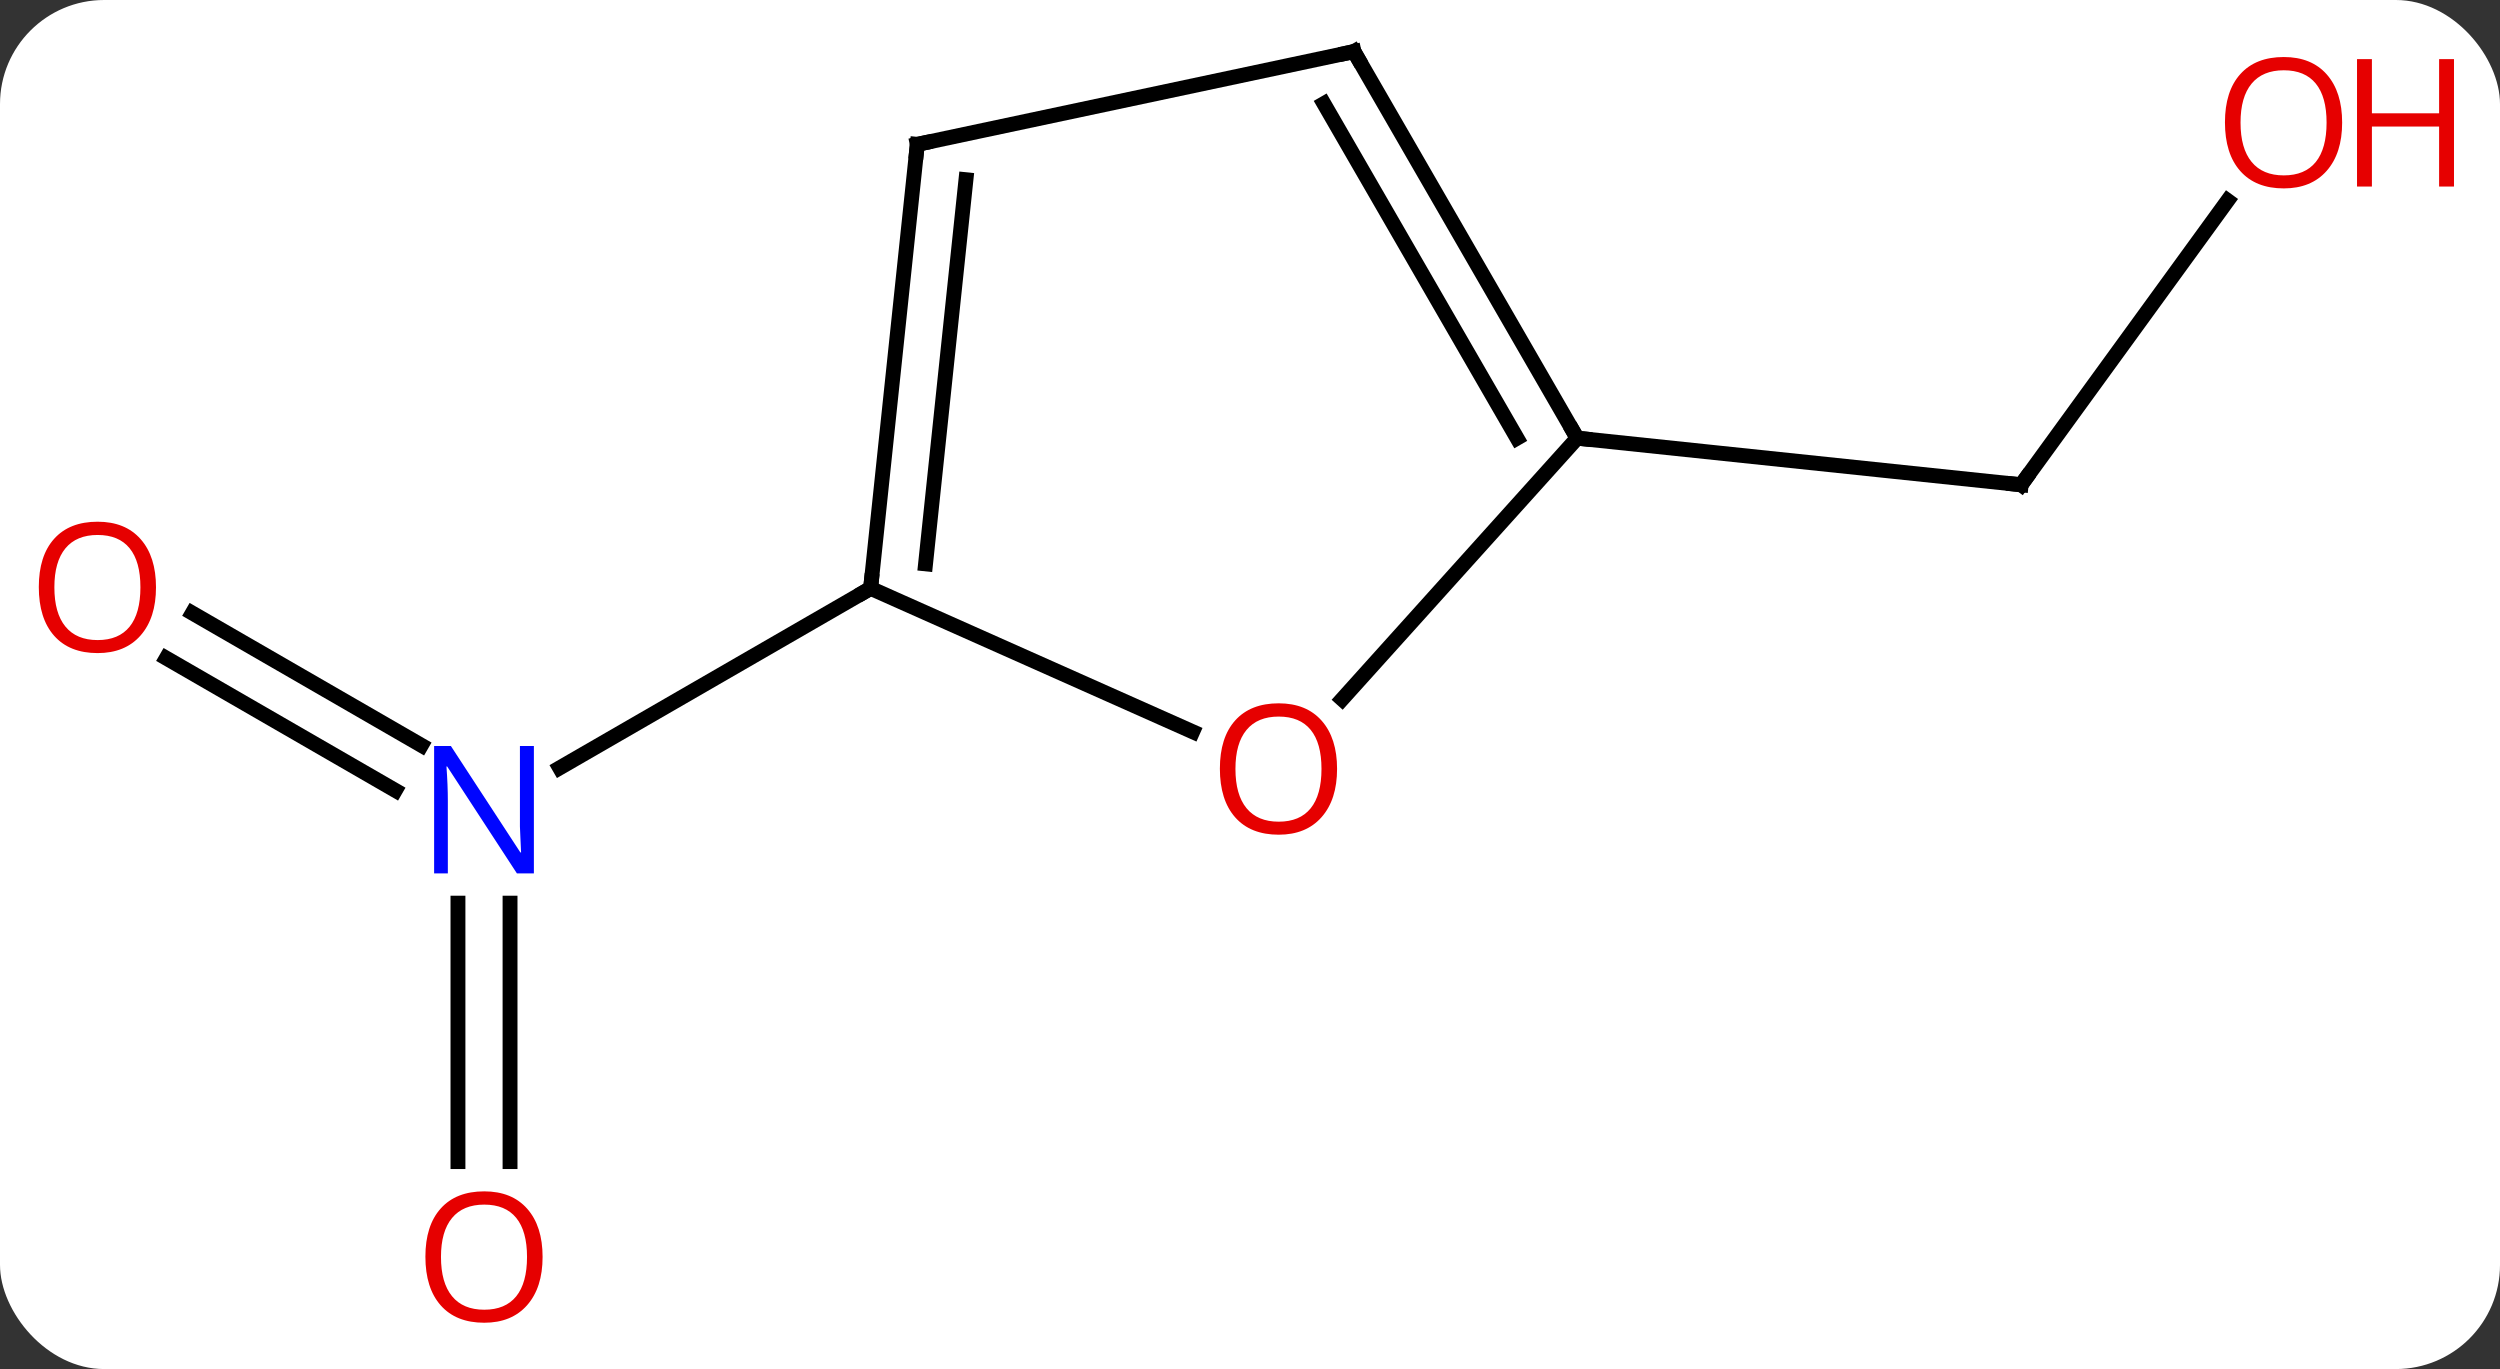 <svg width="168" viewBox="0 0 168 92" style="fill-opacity:1; color-rendering:auto; color-interpolation:auto; text-rendering:auto; stroke:black; stroke-linecap:square; stroke-miterlimit:10; shape-rendering:auto; stroke-opacity:1; fill:black; stroke-dasharray:none; font-weight:normal; stroke-width:1; font-family:'Open Sans'; font-style:normal; stroke-linejoin:miter; font-size:12; stroke-dashoffset:0; image-rendering:auto;" height="92" class="cas-substance-image" xmlns:xlink="http://www.w3.org/1999/xlink" xmlns="http://www.w3.org/2000/svg"><rect x="0" y="0" width="168" height="92" fill="#333333" stroke="none"/><svg class="cas-substance-single-component"><rect y="0" x="0" width="168" stroke="none" ry="7" rx="7" height="92" fill="white" class="cas-substance-group"/><svg y="0" x="0" width="168" viewBox="0 0 168 92" style="fill:black;" height="92" class="cas-substance-single-component-image"><svg><g><g transform="translate(80,44)" style="text-rendering:geometricPrecision; color-rendering:optimizeQuality; color-interpolation:linearRGB; stroke-linecap:butt; image-rendering:optimizeQuality;"><line y2="34.059" y1="16.692" x2="-49.225" x1="-49.225" style="fill:none;"/><line y2="34.059" y1="16.692" x2="-45.725" x1="-45.725" style="fill:none;"/><line y2="-2.801" y1="6.085" x2="-67.075" x1="-51.684" style="fill:none;"/><line y2="0.23" y1="9.116" x2="-68.825" x1="-53.434" style="fill:none;"/><line y2="-4.464" y1="7.601" x2="-21.495" x1="-42.391" style="fill:none;"/><line y2="-30.519" y1="-11.421" x2="69.697" x1="55.821" style="fill:none;"/><line y2="-14.556" y1="-11.421" x2="25.986" x1="55.821" style="fill:none;"/><line y2="5.173" y1="-4.464" x2="0.148" x1="-21.495" style="fill:none;"/><line y2="-34.299" y1="-4.464" x2="-18.357" x1="-21.495" style="fill:none;"/><line y2="-31.923" y1="-6.107" x2="-15.088" x1="-17.803" style="fill:none;"/><line y2="-14.556" y1="2.988" x2="25.986" x1="10.191" style="fill:none;"/><line y2="-40.536" y1="-34.299" x2="10.986" x1="-18.357" style="fill:none;"/><line y2="-40.536" y1="-14.556" x2="10.986" x1="25.986" style="fill:none;"/><line y2="-37.036" y1="-14.556" x2="8.965" x1="21.945" style="fill:none;"/></g><g transform="translate(80,44)" style="fill:rgb(0,5,255); text-rendering:geometricPrecision; color-rendering:optimizeQuality; image-rendering:optimizeQuality; font-family:'Open Sans'; stroke:rgb(0,5,255); color-interpolation:linearRGB;"><path style="stroke:none;" d="M-44.123 14.692 L-45.264 14.692 L-49.952 7.505 L-49.998 7.505 Q-49.905 8.77 -49.905 9.817 L-49.905 14.692 L-50.827 14.692 L-50.827 6.13 L-49.702 6.13 L-45.03 13.286 L-44.983 13.286 Q-44.983 13.13 -45.03 12.27 Q-45.077 11.411 -45.061 11.036 L-45.061 6.13 L-44.123 6.13 L-44.123 14.692 Z"/><path style="fill:rgb(230,0,0); stroke:none;" d="M-43.538 40.466 Q-43.538 42.528 -44.577 43.708 Q-45.616 44.888 -47.459 44.888 Q-49.35 44.888 -50.381 43.724 Q-51.413 42.559 -51.413 40.45 Q-51.413 38.356 -50.381 37.208 Q-49.35 36.059 -47.459 36.059 Q-45.6 36.059 -44.569 37.231 Q-43.538 38.403 -43.538 40.466 ZM-50.366 40.466 Q-50.366 42.2 -49.623 43.106 Q-48.881 44.013 -47.459 44.013 Q-46.038 44.013 -45.311 43.114 Q-44.584 42.216 -44.584 40.466 Q-44.584 38.731 -45.311 37.841 Q-46.038 36.95 -47.459 36.95 Q-48.881 36.95 -49.623 37.849 Q-50.366 38.747 -50.366 40.466 Z"/><path style="fill:rgb(230,0,0); stroke:none;" d="M-69.517 -4.534 Q-69.517 -2.472 -70.557 -1.292 Q-71.596 -0.112 -73.439 -0.112 Q-75.33 -0.112 -76.361 -1.276 Q-77.392 -2.441 -77.392 -4.55 Q-77.392 -6.644 -76.361 -7.792 Q-75.33 -8.941 -73.439 -8.941 Q-71.58 -8.941 -70.549 -7.769 Q-69.517 -6.597 -69.517 -4.534 ZM-76.346 -4.534 Q-76.346 -2.8 -75.603 -1.894 Q-74.861 -0.987 -73.439 -0.987 Q-72.017 -0.987 -71.291 -1.886 Q-70.564 -2.784 -70.564 -4.534 Q-70.564 -6.269 -71.291 -7.159 Q-72.017 -8.05 -73.439 -8.05 Q-74.861 -8.05 -75.603 -7.152 Q-76.346 -6.253 -76.346 -4.534 Z"/></g><g transform="translate(80,44)" style="stroke-linecap:butt; text-rendering:geometricPrecision; color-rendering:optimizeQuality; image-rendering:optimizeQuality; font-family:'Open Sans'; color-interpolation:linearRGB; stroke-miterlimit:5;"><path style="fill:none;" d="M56.115 -11.825 L55.821 -11.421 L55.324 -11.473"/><path style="fill:rgb(230,0,0); stroke:none;" d="M77.392 -35.761 Q77.392 -33.699 76.353 -32.519 Q75.314 -31.339 73.471 -31.339 Q71.58 -31.339 70.549 -32.504 Q69.517 -33.668 69.517 -35.777 Q69.517 -37.871 70.549 -39.019 Q71.58 -40.168 73.471 -40.168 Q75.33 -40.168 76.361 -38.996 Q77.392 -37.824 77.392 -35.761 ZM70.564 -35.761 Q70.564 -34.027 71.307 -33.121 Q72.049 -32.214 73.471 -32.214 Q74.892 -32.214 75.619 -33.113 Q76.346 -34.011 76.346 -35.761 Q76.346 -37.496 75.619 -38.386 Q74.892 -39.277 73.471 -39.277 Q72.049 -39.277 71.307 -38.379 Q70.564 -37.48 70.564 -35.761 Z"/><path style="fill:rgb(230,0,0); stroke:none;" d="M84.908 -31.464 L83.908 -31.464 L83.908 -35.496 L79.392 -35.496 L79.392 -31.464 L78.392 -31.464 L78.392 -40.027 L79.392 -40.027 L79.392 -36.386 L83.908 -36.386 L83.908 -40.027 L84.908 -40.027 L84.908 -31.464 Z"/><path style="fill:none;" d="M-21.443 -4.961 L-21.495 -4.464 L-21.928 -4.214"/><path style="fill:rgb(230,0,0); stroke:none;" d="M9.851 7.67 Q9.851 9.732 8.811 10.912 Q7.772 12.092 5.929 12.092 Q4.038 12.092 3.007 10.928 Q1.976 9.763 1.976 7.654 Q1.976 5.56 3.007 4.412 Q4.038 3.263 5.929 3.263 Q7.788 3.263 8.819 4.435 Q9.851 5.607 9.851 7.67 ZM3.022 7.67 Q3.022 9.404 3.765 10.31 Q4.507 11.217 5.929 11.217 Q7.351 11.217 8.077 10.318 Q8.804 9.42 8.804 7.67 Q8.804 5.935 8.077 5.045 Q7.351 4.154 5.929 4.154 Q4.507 4.154 3.765 5.053 Q3.022 5.951 3.022 7.67 Z"/><path style="fill:none;" d="M-18.409 -33.802 L-18.357 -34.299 L-17.868 -34.403"/><path style="fill:none;" d="M25.736 -14.989 L25.986 -14.556 L26.483 -14.504"/><path style="fill:none;" d="M10.497 -40.432 L10.986 -40.536 L11.236 -40.103"/></g></g></svg></svg></svg></svg>